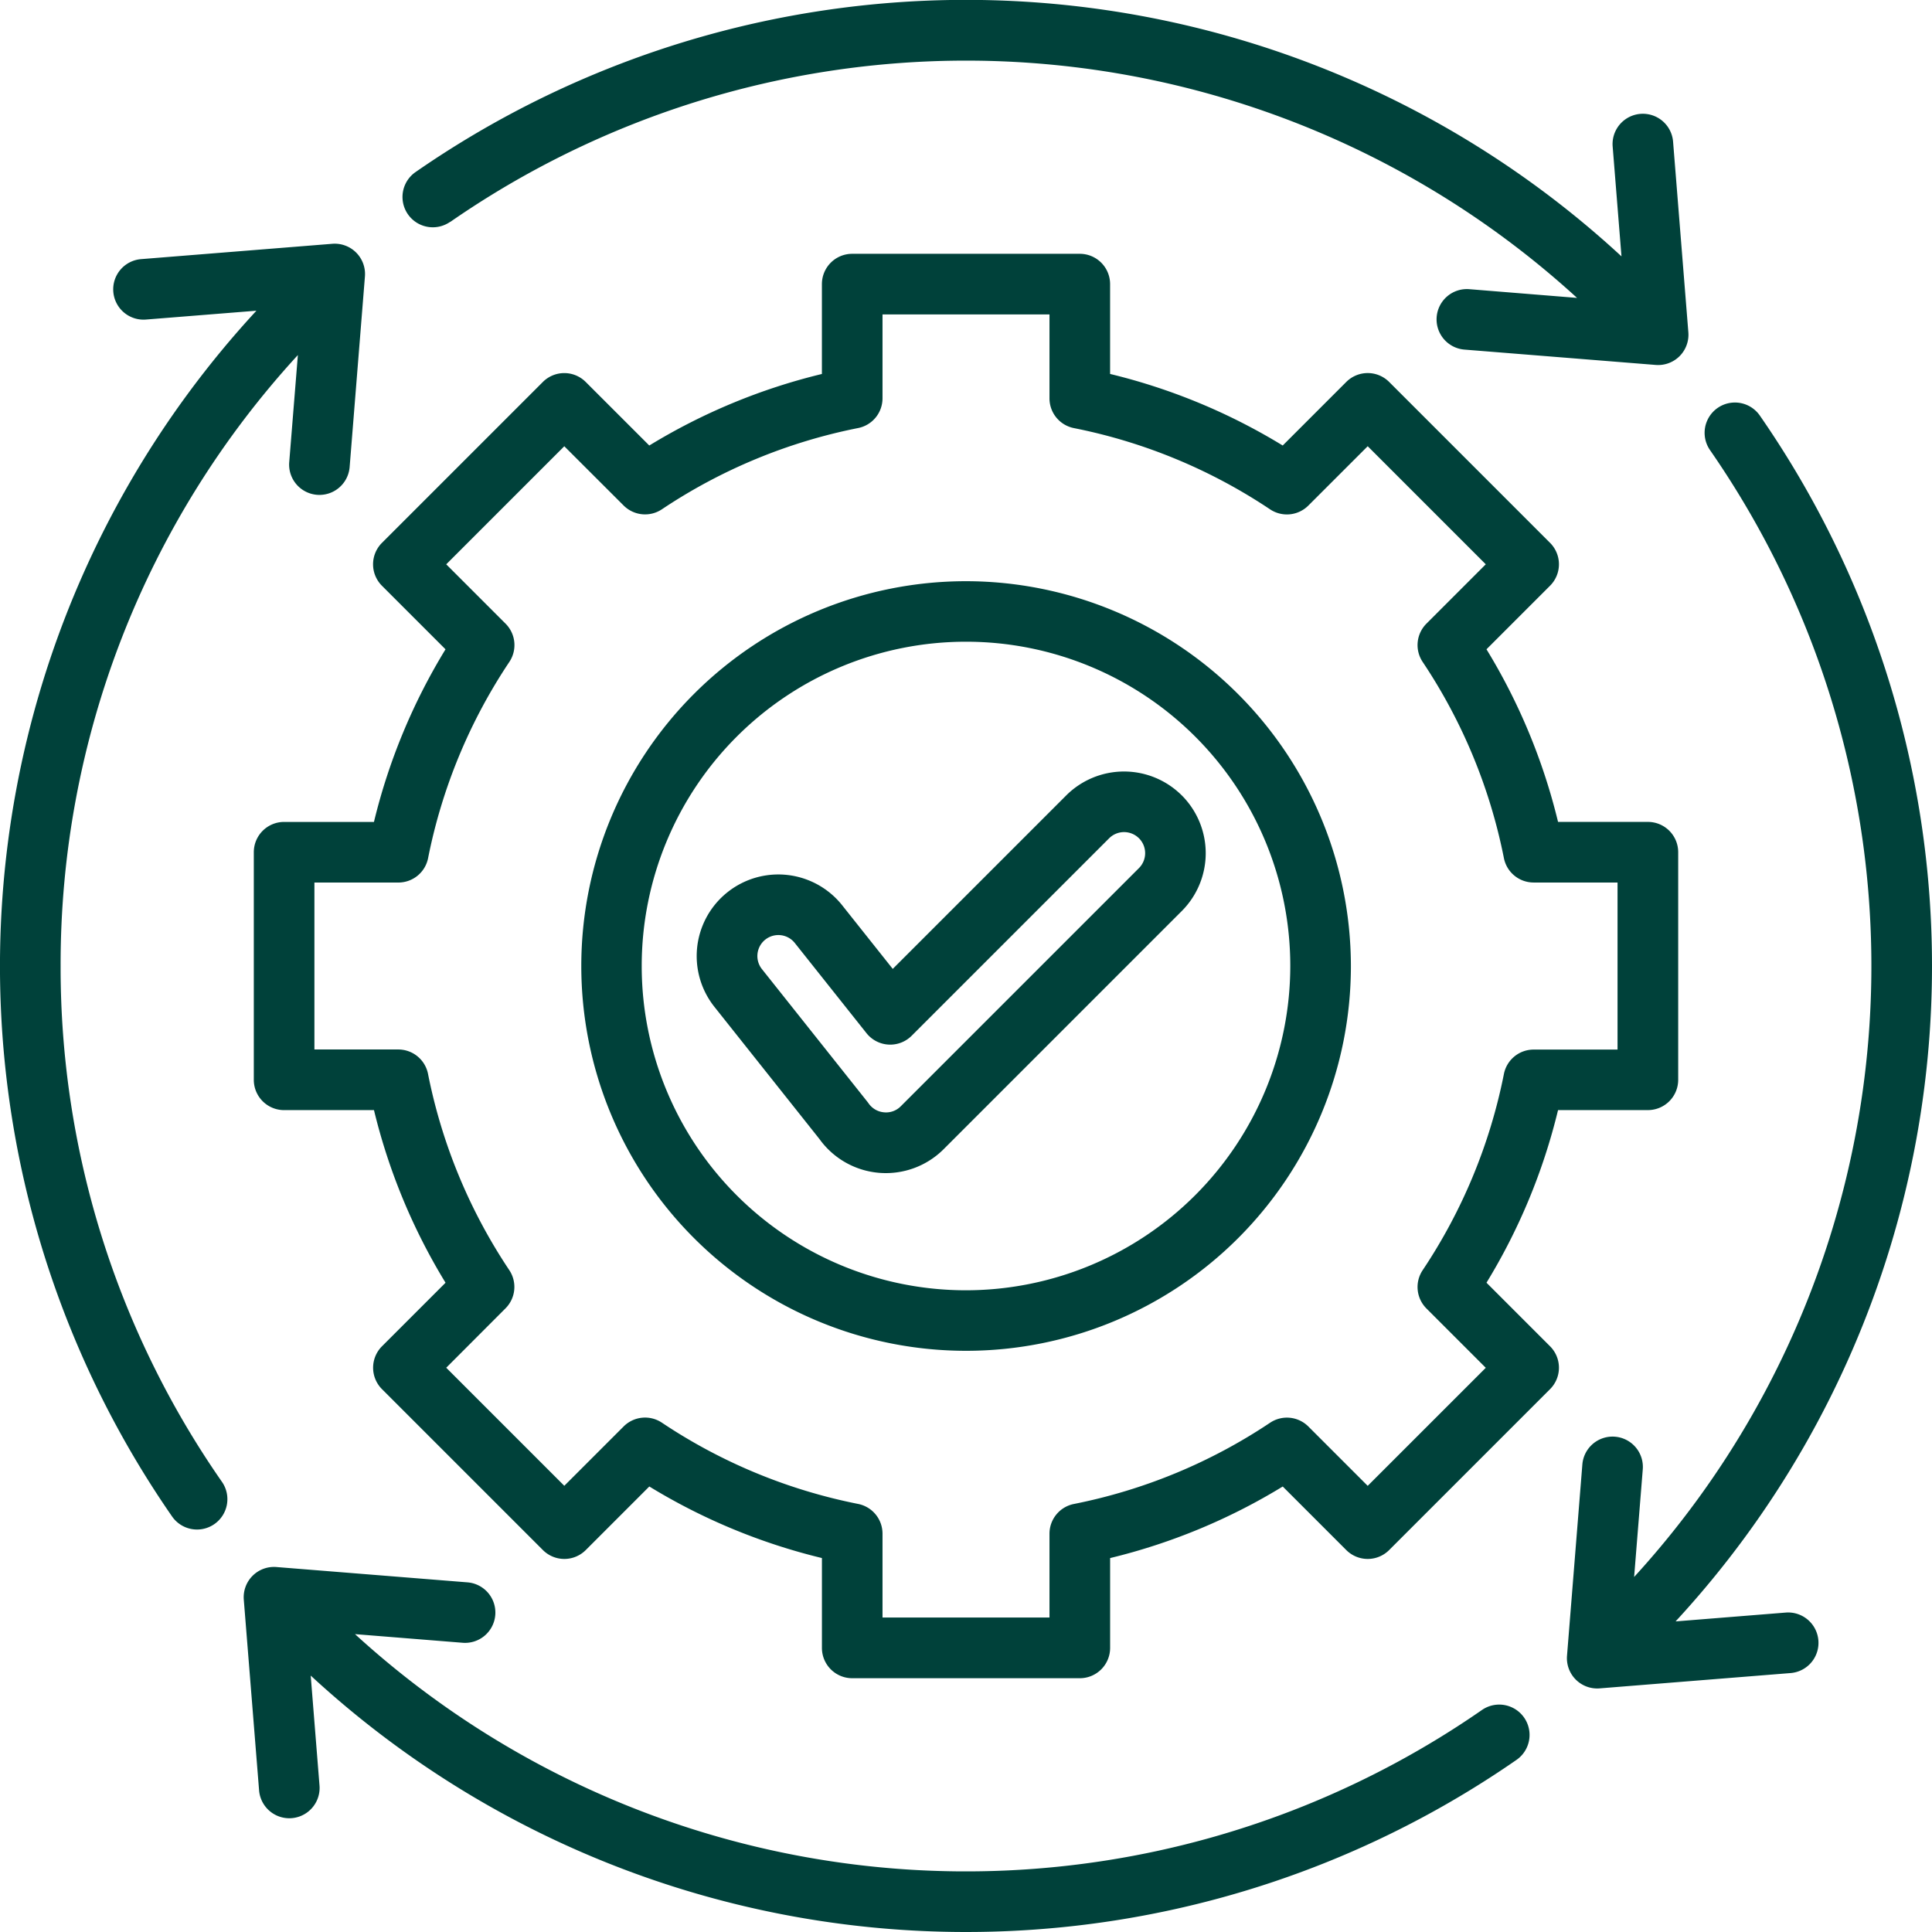 <svg xmlns="http://www.w3.org/2000/svg" width="80.834" height="80.834" viewBox="0 0 80.834 80.834">
  <g id="svgexport-20_77_" data-name="svgexport-20 (77)" transform="translate(-1 -1)">
    <path id="Path_24" data-name="Path 24" d="M77.08,69.631A1.268,1.268,0,0,1,75.918,71l-7.99.641a1.268,1.268,0,0,1-1.365-1.365l.641-7.99a1.268,1.268,0,1,1,2.528.2l-.361,4.494a37.878,37.878,0,0,0,3.176-47.147,1.268,1.268,0,0,1,2.083-1.447,40.413,40.413,0,0,1-3.524,50.453l4.609-.37A1.27,1.27,0,0,1,77.08,69.631ZM63,72.548a37.879,37.879,0,0,1-47.147-3.177l4.494.361a1.268,1.268,0,1,0,.2-2.528l-7.99-.641A1.268,1.268,0,0,0,11.2,67.928l.641,7.99a1.268,1.268,0,0,0,2.528-.2L14,71.106a40.413,40.413,0,0,0,50.453,3.524A1.268,1.268,0,1,0,63,72.548ZM3.536,41.417a37.678,37.678,0,0,1,9.927-25.562L13.1,20.35a1.268,1.268,0,0,0,2.528.2l.641-7.99A1.268,1.268,0,0,0,14.906,11.2l-7.99.641a1.268,1.268,0,1,0,.2,2.528L11.728,14A40.413,40.413,0,0,0,8.2,64.449,1.268,1.268,0,1,0,10.287,63,37.653,37.653,0,0,1,3.536,41.417Zm16.3-31.13a37.878,37.878,0,0,1,47.147,3.177L62.485,13.1a1.268,1.268,0,1,0-.2,2.528l7.99.641a1.268,1.268,0,0,0,1.365-1.365L71,6.917a1.268,1.268,0,0,0-2.528.2l.37,4.609A40.413,40.413,0,0,0,18.385,8.2a1.268,1.268,0,1,0,1.447,2.083ZM65.854,57.328a1.268,1.268,0,0,1,0,1.793l-6.733,6.733a1.268,1.268,0,0,1-1.793,0l-2.659-2.659a25.208,25.208,0,0,1-7.222,2.994v3.759a1.268,1.268,0,0,1-1.268,1.268H36.657a1.268,1.268,0,0,1-1.268-1.268V66.188a25.194,25.194,0,0,1-7.222-2.994l-2.659,2.66a1.268,1.268,0,0,1-1.793,0l-6.733-6.733a1.268,1.268,0,0,1,0-1.793l2.659-2.659a25.209,25.209,0,0,1-2.994-7.222H12.887a1.268,1.268,0,0,1-1.268-1.268V36.657a1.268,1.268,0,0,1,1.268-1.268h3.759a25.194,25.194,0,0,1,2.994-7.222l-2.66-2.66a1.268,1.268,0,0,1,0-1.793l6.733-6.733a1.268,1.268,0,0,1,1.793,0l2.66,2.659a25.212,25.212,0,0,1,7.222-2.993V12.887a1.268,1.268,0,0,1,1.268-1.268h9.522a1.268,1.268,0,0,1,1.268,1.268v3.759a25.194,25.194,0,0,1,7.222,2.994l2.66-2.66a1.268,1.268,0,0,1,1.793,0l6.733,6.733a1.268,1.268,0,0,1,0,1.793l-2.66,2.66a25.212,25.212,0,0,1,2.994,7.222h3.759a1.268,1.268,0,0,1,1.268,1.268v9.522a1.268,1.268,0,0,1-1.268,1.268H66.188a25.193,25.193,0,0,1-2.994,7.222Zm-2.69.9-2.483-2.483a1.268,1.268,0,0,1-.158-1.6,22.723,22.723,0,0,0,3.4-8.211,1.268,1.268,0,0,1,1.244-1.02h3.51V37.924h-3.51a1.268,1.268,0,0,1-1.244-1.02,22.72,22.72,0,0,0-3.4-8.21,1.268,1.268,0,0,1,.158-1.6l2.483-2.484-4.94-4.94-2.484,2.483a1.268,1.268,0,0,1-1.6.158,22.726,22.726,0,0,0-8.21-3.4,1.268,1.268,0,0,1-1.02-1.244V14.155H37.924v3.51a1.268,1.268,0,0,1-1.02,1.244,22.721,22.721,0,0,0-8.211,3.4,1.269,1.269,0,0,1-1.6-.158L24.61,19.671l-4.94,4.94,2.483,2.483a1.268,1.268,0,0,1,.158,1.6,22.726,22.726,0,0,0-3.4,8.211,1.268,1.268,0,0,1-1.244,1.02H14.155V44.91h3.509a1.268,1.268,0,0,1,1.244,1.02,22.722,22.722,0,0,0,3.4,8.211,1.268,1.268,0,0,1-.158,1.6L19.67,58.225l4.94,4.94,2.483-2.483a1.268,1.268,0,0,1,1.6-.158,22.725,22.725,0,0,0,8.211,3.4,1.268,1.268,0,0,1,1.02,1.244v3.509H44.91V65.17a1.268,1.268,0,0,1,1.02-1.244,22.724,22.724,0,0,0,8.211-3.4,1.269,1.269,0,0,1,1.6.158l2.483,2.483ZM57.521,41.417a16.1,16.1,0,1,1-16.1-16.1A16.122,16.122,0,0,1,57.521,41.417Zm-2.536,0A13.568,13.568,0,1,0,41.417,54.985,13.583,13.583,0,0,0,54.985,41.417Zm-4.538-7.137a3.423,3.423,0,0,1,0,4.835L40.483,49.08a3.42,3.42,0,0,1-5.2-.427l-4.392-5.527a3.414,3.414,0,0,1,5.346-4.249l2.115,2.661,7.258-7.258A3.422,3.422,0,0,1,50.447,34.281Zm-1.793,1.793a.883.883,0,0,0-1.248,0l-8.263,8.263a1.268,1.268,0,0,1-1.889-.108l-3-3.774a.878.878,0,0,0-1.375,1.093L37.293,47.1c.016.02.032.042.047.063a.876.876,0,0,0,.65.376.863.863,0,0,0,.7-.255l9.964-9.964a.883.883,0,0,0,0-1.248Z" fill="#00413A"/>
  </g>
</svg>
